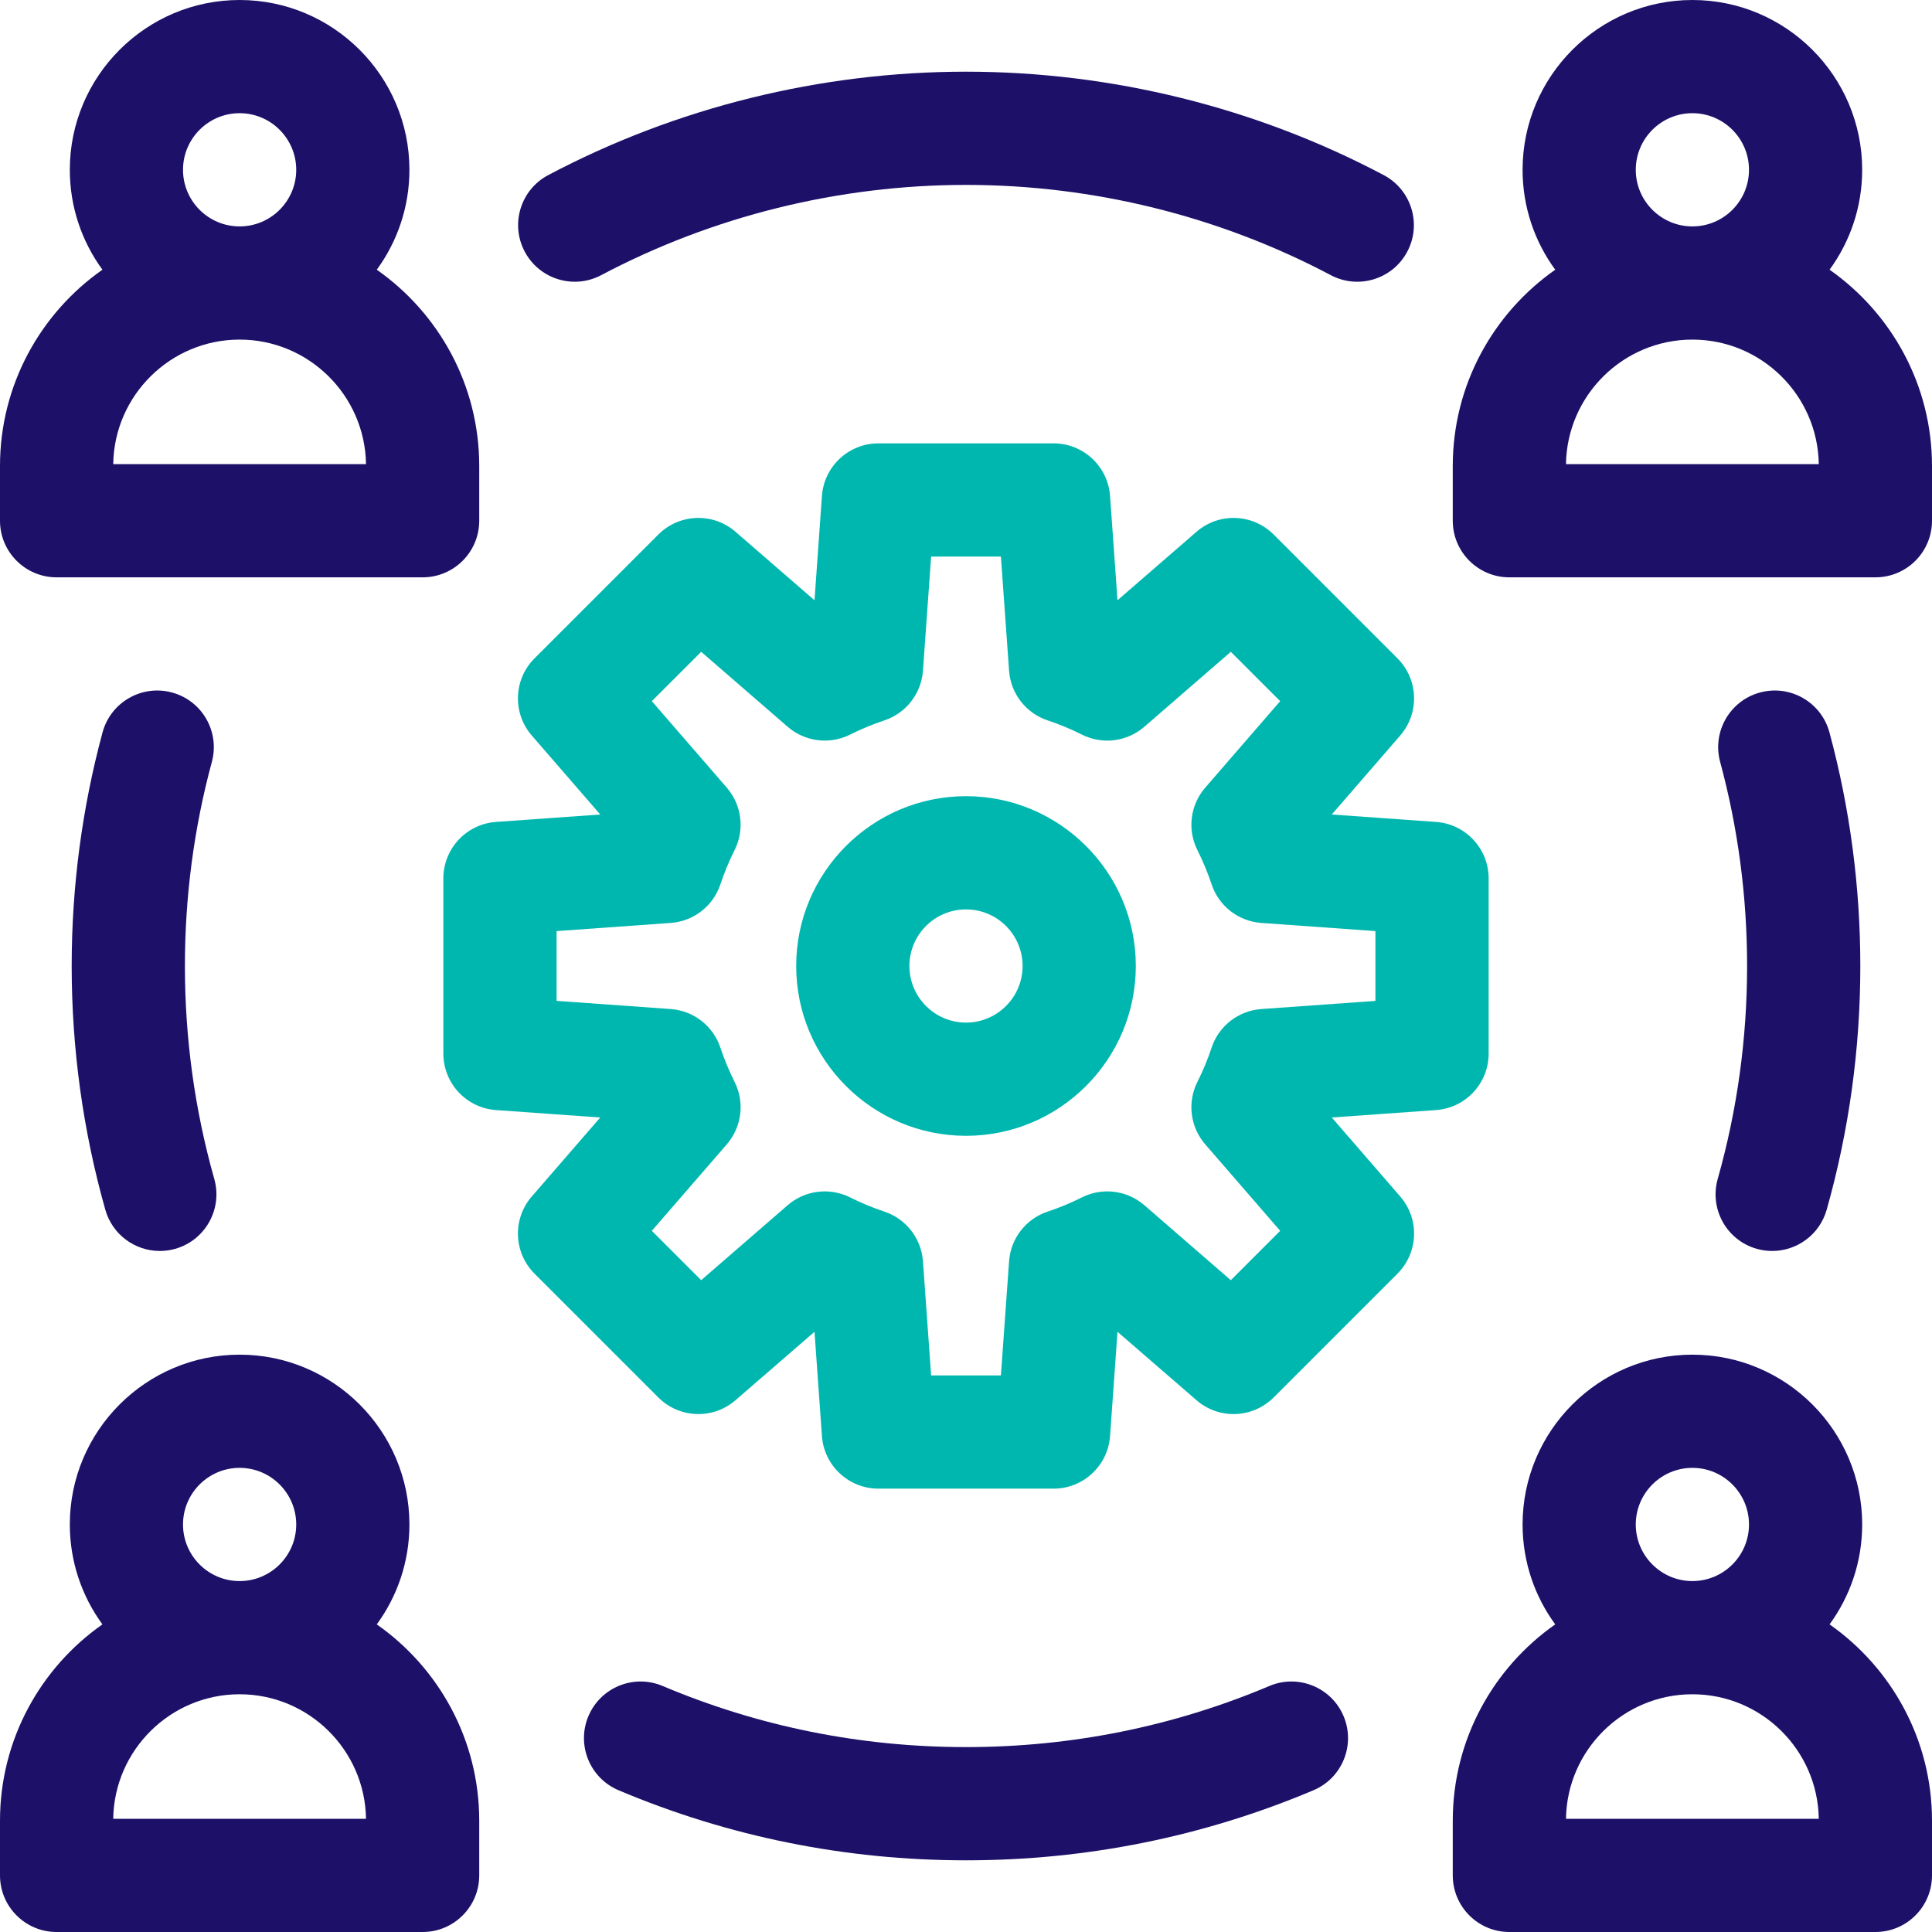 <svg width="58" height="58" viewBox="0 0 58 58" fill="none" xmlns="http://www.w3.org/2000/svg">
<g id="discussion-and-planning">
<g id="Group">
<path id="Vector" d="M54.925 8.097C55.54 7.255 55.904 6.218 55.904 5.098C55.904 2.287 53.617 0 50.807 0C47.996 0 45.709 2.287 45.709 5.098C45.709 6.218 46.073 7.255 46.689 8.097C44.831 9.4 43.613 11.555 43.613 13.99V15.633C43.613 16.571 44.374 17.332 45.312 17.332H56.301C57.239 17.332 58 16.571 58 15.633V13.99C58 11.555 56.782 9.4 54.925 8.097ZM49.107 5.098C49.107 4.161 49.87 3.398 50.807 3.398C51.744 3.398 52.506 4.161 52.506 5.098C52.506 6.035 51.744 6.797 50.807 6.797C49.87 6.797 49.107 6.035 49.107 5.098ZM47.012 13.934C47.042 11.867 48.733 10.195 50.807 10.195C52.88 10.195 54.571 11.867 54.601 13.934H47.012Z" fill="#1D1068"/>
<path id="Vector_2" d="M1.699 17.332H12.688C13.626 17.332 14.387 16.571 14.387 15.633V13.99C14.387 11.555 13.169 9.399 11.311 8.097C11.927 7.255 12.291 6.218 12.291 5.098C12.291 2.287 10.004 0 7.193 0C4.383 0 2.096 2.287 2.096 5.098C2.096 6.218 2.46 7.255 3.075 8.097C1.218 9.399 0 11.555 0 13.99V15.633C0 16.571 0.761 17.332 1.699 17.332ZM3.399 13.934C3.429 11.867 5.12 10.195 7.193 10.195C9.267 10.195 10.957 11.867 10.988 13.934H3.399ZM5.494 5.098C5.494 4.161 6.256 3.398 7.193 3.398C8.13 3.398 8.893 4.161 8.893 5.098C8.893 6.035 8.13 6.797 7.193 6.797C6.256 6.797 5.494 6.035 5.494 5.098Z" fill="#1D1068"/>
<path id="Vector_3" d="M11.311 48.765C11.927 47.923 12.291 46.886 12.291 45.766C12.291 42.955 10.004 40.668 7.193 40.668C4.383 40.668 2.096 42.955 2.096 45.766C2.096 46.886 2.46 47.923 3.075 48.765C1.218 50.067 0 52.223 0 54.658V56.301C0 57.239 0.761 58 1.699 58H12.688C13.626 58 14.387 57.239 14.387 56.301V54.658C14.387 52.223 13.169 50.067 11.311 48.765ZM5.494 45.766C5.494 44.829 6.256 44.066 7.193 44.066C8.13 44.066 8.893 44.829 8.893 45.766C8.893 46.703 8.13 47.465 7.193 47.465C6.256 47.465 5.494 46.703 5.494 45.766ZM3.399 54.602C3.429 52.535 5.12 50.863 7.193 50.863C9.267 50.863 10.957 52.535 10.988 54.602H3.399Z" fill="#1D1068"/>
<path id="Vector_4" d="M54.925 48.765C55.54 47.923 55.904 46.886 55.904 45.766C55.904 42.955 53.617 40.668 50.807 40.668C47.996 40.668 45.709 42.955 45.709 45.766C45.709 46.886 46.073 47.923 46.689 48.765C44.831 50.067 43.613 52.223 43.613 54.658V56.301C43.613 57.239 44.374 58 45.312 58H56.301C57.239 58 58 57.239 58 56.301V54.658C58 52.223 56.782 50.067 54.925 48.765ZM49.107 45.766C49.107 44.829 49.87 44.066 50.807 44.066C51.744 44.066 52.506 44.829 52.506 45.766C52.506 46.703 51.744 47.465 50.807 47.465C49.87 47.465 49.107 46.703 49.107 45.766ZM47.012 54.602C47.042 52.535 48.733 50.863 50.807 50.863C52.88 50.863 54.571 52.535 54.601 54.602H47.012Z" fill="#1D1068"/>
<path id="Vector_5" d="M52.74 37.491C52.895 37.535 53.05 37.555 53.203 37.555C53.945 37.555 54.626 37.066 54.838 36.318C55.508 33.948 55.848 31.485 55.848 29C55.848 26.62 55.536 24.26 54.921 21.986C54.676 21.08 53.743 20.544 52.837 20.789C51.931 21.034 51.395 21.967 51.64 22.873C52.177 24.858 52.449 26.919 52.449 29C52.449 31.173 52.153 33.324 51.567 35.393C51.312 36.297 51.837 37.236 52.74 37.491Z" fill="#1D1068"/>
<path id="Vector_6" d="M5.163 20.789C4.257 20.544 3.324 21.08 3.079 21.986C2.464 24.26 2.152 26.62 2.152 29C2.152 31.485 2.492 33.948 3.162 36.318C3.374 37.066 4.055 37.555 4.797 37.555C4.95 37.555 5.105 37.535 5.26 37.491C6.163 37.235 6.688 36.296 6.433 35.393C5.847 33.324 5.551 31.173 5.551 29C5.551 26.919 5.823 24.858 6.36 22.873C6.605 21.967 6.069 21.034 5.163 20.789Z" fill="#1D1068"/>
<path id="Vector_7" d="M17.255 8.458C17.523 8.458 17.795 8.394 18.049 8.26C21.398 6.488 25.185 5.551 29 5.551C32.815 5.551 36.602 6.488 39.951 8.26C40.781 8.699 41.809 8.383 42.248 7.553C42.687 6.724 42.37 5.696 41.541 5.257C37.704 3.226 33.367 2.152 29 2.152C24.633 2.152 20.296 3.226 16.459 5.256C15.629 5.695 15.313 6.724 15.752 7.553C16.057 8.129 16.646 8.458 17.255 8.458Z" fill="#1D1068"/>
<path id="Vector_8" d="M38.109 50.614C35.224 51.832 32.16 52.449 29 52.449C25.841 52.449 22.776 51.832 19.892 50.614C19.027 50.249 18.03 50.654 17.665 51.519C17.3 52.383 17.706 53.38 18.57 53.745C21.875 55.14 25.385 55.848 29 55.848C32.616 55.848 36.125 55.14 39.43 53.745C40.295 53.38 40.7 52.383 40.335 51.519C39.97 50.654 38.974 50.249 38.109 50.614Z" fill="#1D1068"/>
<g id="Group_2">
<path id="Vector_9" d="M29 23.902C26.189 23.902 23.902 26.189 23.902 29C23.902 31.811 26.189 34.098 29 34.098C31.811 34.098 34.098 31.811 34.098 29C34.098 26.189 31.811 23.902 29 23.902ZM29 30.699C28.063 30.699 27.301 29.937 27.301 29C27.301 28.063 28.063 27.301 29 27.301C29.937 27.301 30.699 28.063 30.699 29C30.699 29.937 29.937 30.699 29 30.699Z" fill="#00B7AF"/>
<path id="Vector_10" d="M43.111 24.675L39.981 24.452L42.036 22.08C42.62 21.406 42.584 20.396 41.954 19.765L38.235 16.046C37.605 15.416 36.594 15.38 35.92 15.964L33.548 18.02L33.325 14.889C33.261 13.999 32.521 13.31 31.63 13.31H26.37C25.479 13.31 24.739 13.999 24.675 14.889L24.452 18.02L22.08 15.964C21.406 15.38 20.396 15.416 19.765 16.046L16.046 19.765C15.416 20.396 15.38 21.406 15.964 22.08L18.02 24.452L14.889 24.675C13.999 24.739 13.31 25.479 13.31 26.37V31.63C13.31 32.521 13.999 33.261 14.889 33.325L18.02 33.548L15.964 35.92C15.38 36.594 15.416 37.604 16.046 38.235L19.765 41.954C20.396 42.584 21.406 42.62 22.08 42.036L24.452 39.981L24.675 43.111C24.739 44.001 25.479 44.69 26.37 44.69H31.63C32.521 44.69 33.261 44.001 33.325 43.111L33.548 39.981L35.92 42.036C36.594 42.62 37.604 42.584 38.235 41.954L41.954 38.235C42.584 37.604 42.62 36.594 42.036 35.92L39.981 33.548L43.111 33.325C44.001 33.261 44.69 32.521 44.69 31.63V26.37C44.69 25.479 44.001 24.739 43.111 24.675ZM41.291 30.048L37.865 30.292C37.179 30.341 36.59 30.799 36.373 31.451C36.257 31.802 36.113 32.148 35.947 32.478C35.638 33.093 35.731 33.834 36.182 34.354L38.432 36.95L36.95 38.432L34.354 36.181C33.834 35.731 33.093 35.638 32.479 35.947C32.147 36.113 31.802 36.257 31.452 36.373C30.799 36.59 30.341 37.179 30.293 37.864L30.048 41.291H27.953L27.708 37.864C27.659 37.179 27.201 36.59 26.549 36.373C26.199 36.257 25.853 36.113 25.521 35.947C24.906 35.638 24.166 35.731 23.646 36.181L21.05 38.432L19.568 36.95L21.819 34.354C22.269 33.834 22.362 33.093 22.053 32.479C21.887 32.147 21.743 31.801 21.627 31.451C21.41 30.799 20.821 30.341 20.136 30.292L16.709 30.047V27.952L20.136 27.707C20.821 27.658 21.41 27.201 21.627 26.548C21.743 26.198 21.887 25.853 22.053 25.521C22.362 24.906 22.269 24.166 21.819 23.646L19.568 21.049L21.05 19.568L23.646 21.818C24.166 22.269 24.907 22.361 25.521 22.053C25.853 21.886 26.199 21.743 26.549 21.627C27.201 21.41 27.659 20.821 27.708 20.135L27.953 16.709H30.048L30.293 20.135C30.342 20.821 30.799 21.41 31.452 21.627C31.802 21.743 32.148 21.886 32.479 22.053C33.094 22.362 33.834 22.269 34.354 21.818L36.95 19.568L38.432 21.049L36.182 23.646C35.731 24.166 35.638 24.906 35.947 25.521C36.113 25.852 36.257 26.198 36.373 26.548C36.59 27.201 37.179 27.658 37.865 27.707L41.291 27.952V30.048Z" fill="#00B7AF"/>
</g>
</g>
</g>
</svg>
